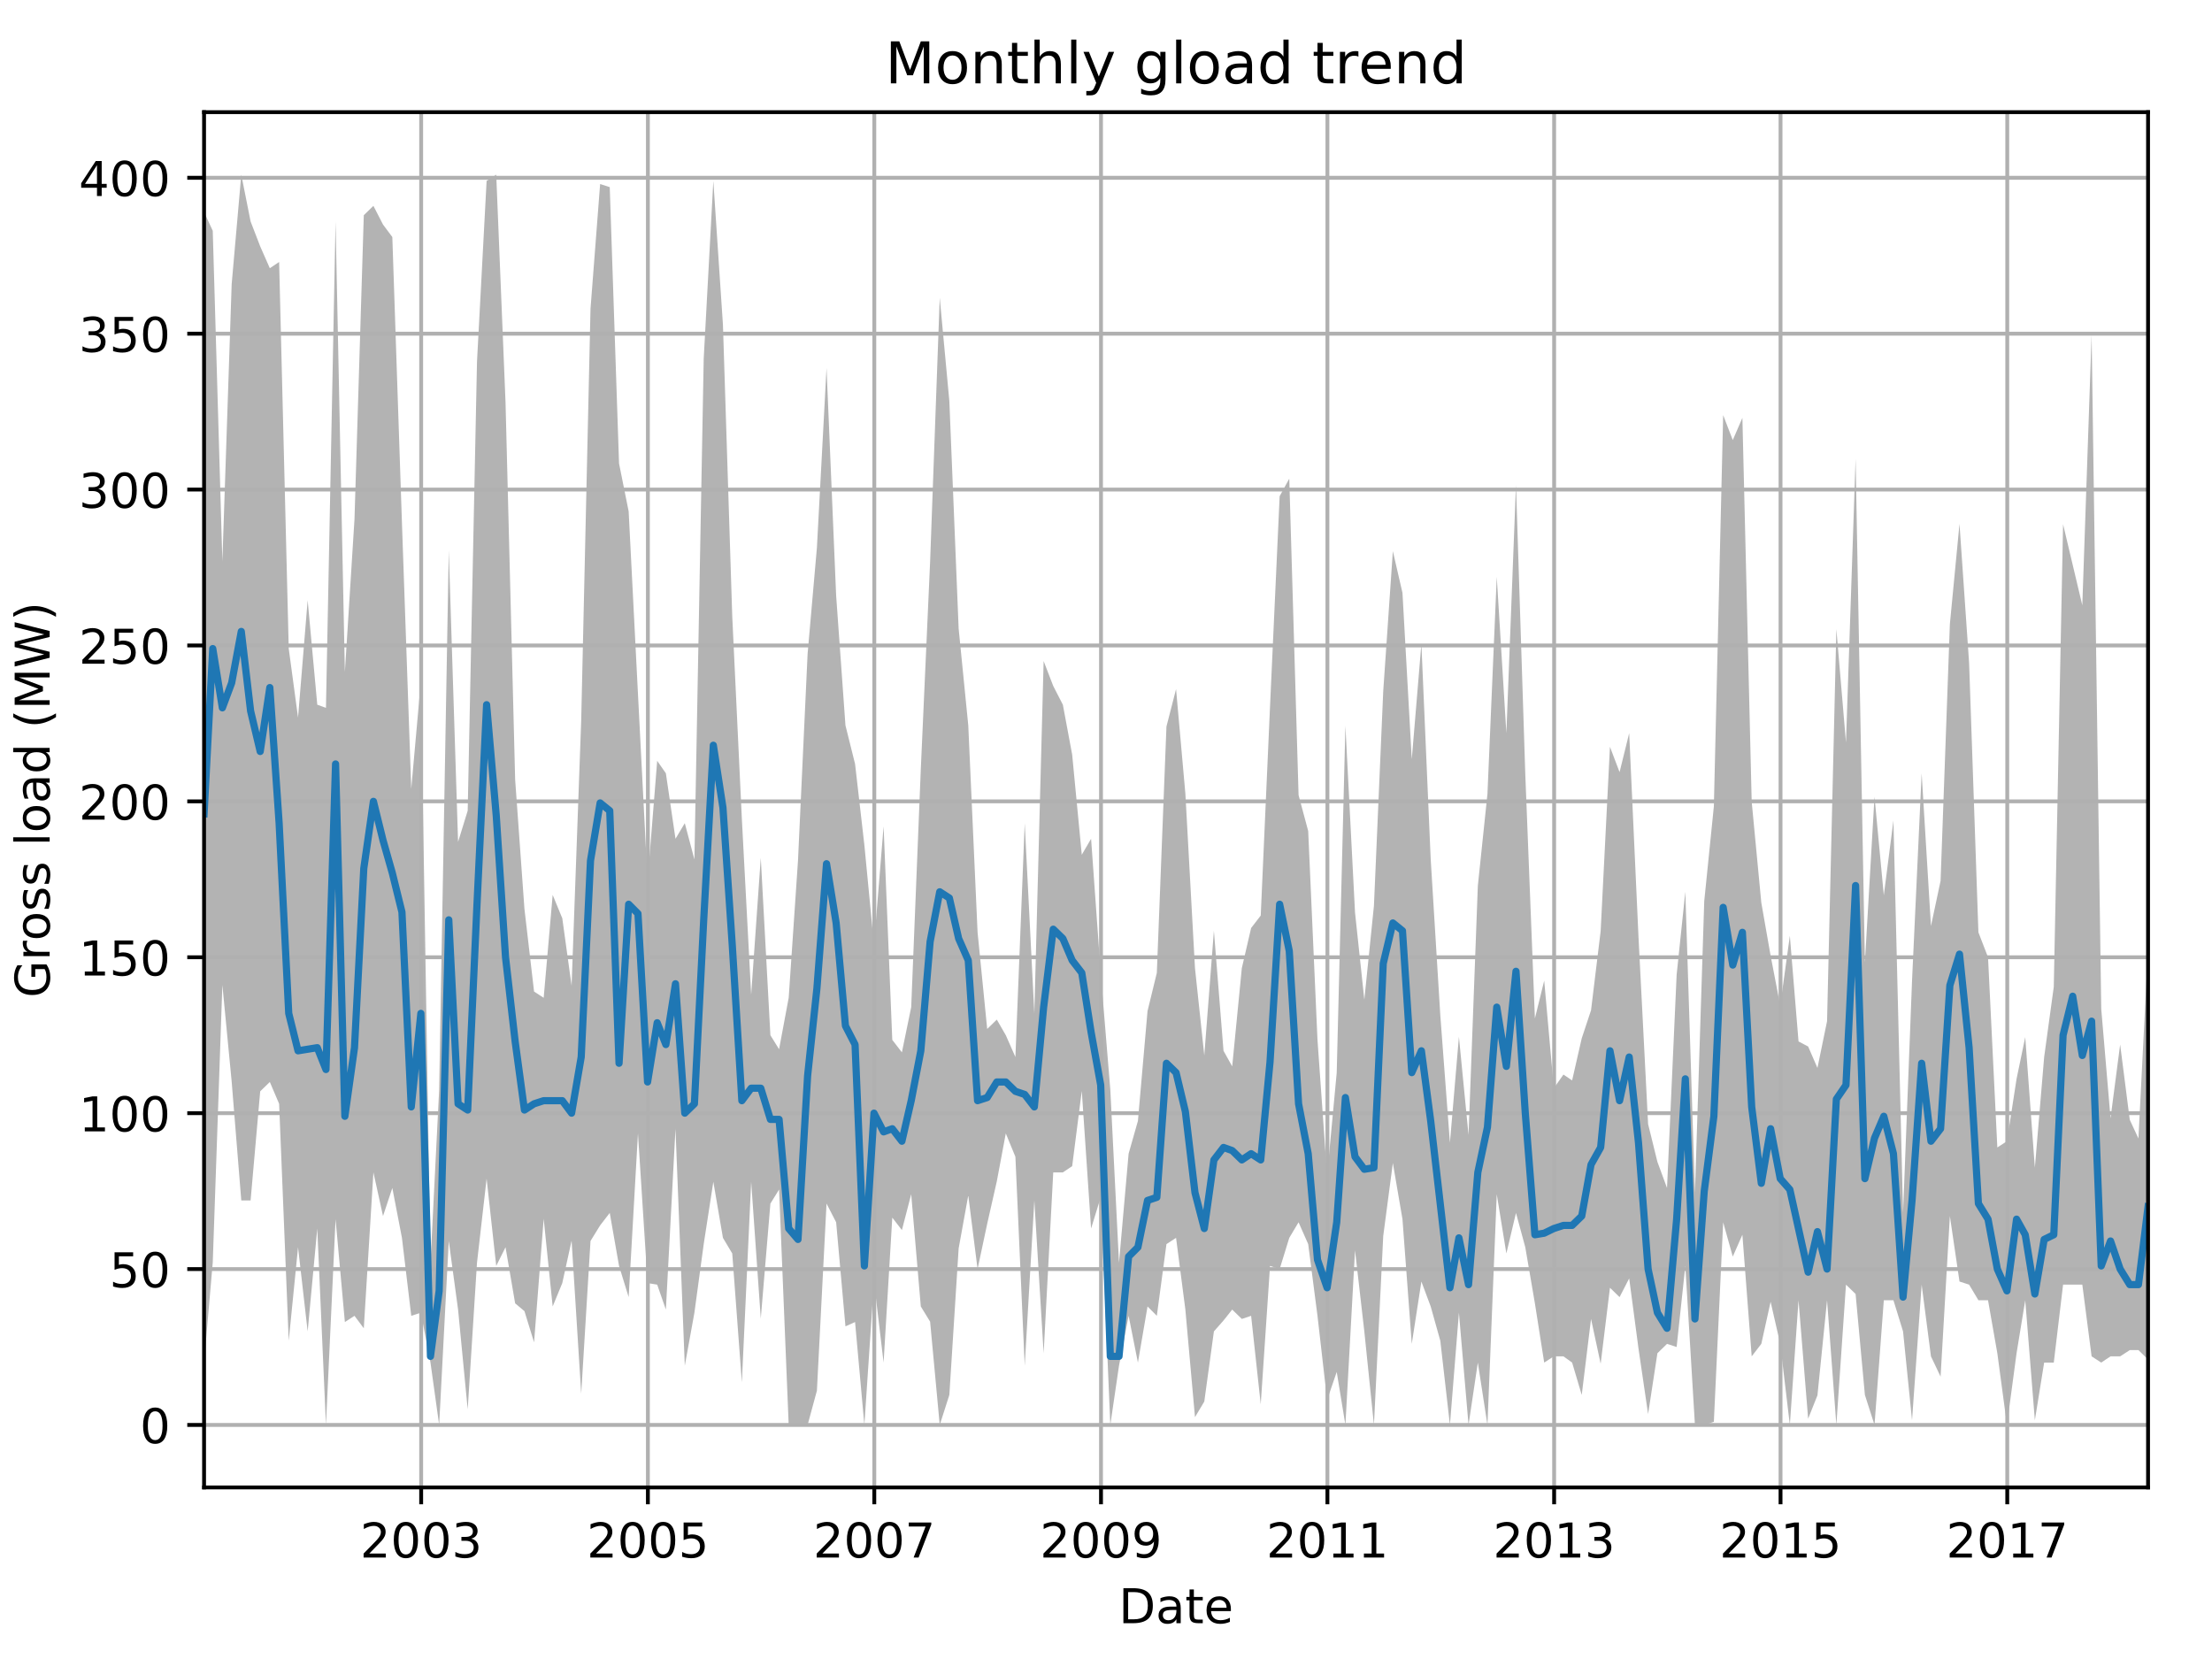 <?xml version="1.0" encoding="utf-8" standalone="no"?>
<!DOCTYPE svg PUBLIC "-//W3C//DTD SVG 1.1//EN"
  "http://www.w3.org/Graphics/SVG/1.1/DTD/svg11.dtd">
<!-- Created with matplotlib (http://matplotlib.org/) -->
<svg height="345.6pt" version="1.1" viewBox="0 0 460.8 345.6" width="460.8pt" xmlns="http://www.w3.org/2000/svg" xmlns:xlink="http://www.w3.org/1999/xlink">
 <defs>
  <style type="text/css">
*{stroke-linecap:butt;stroke-linejoin:round;}
  </style>
 </defs>
 <g id="figure_1">
  <g id="patch_1">
   <path d="M 0 345.6 
L 460.8 345.6 
L 460.8 0 
L 0 0 
z
" style="fill:none;"/>
  </g>
  <g id="axes_1">
   <g id="patch_2">
    <path d="M 42.511 309.863 
L 447.48 309.863 
L 447.48 23.365 
L 42.511 23.365 
z
" style="fill:none;"/>
   </g>
   <g id="PolyCollection_1">
    <path clip-path="url(#pbe0b122ea4)" d="M 42.511 44.182 
L 42.511 283.851 
L 44.32 262.985 
L 46.323 205.179 
L 48.261 225.314 
L 50.264 250.076 
L 52.203 250.076 
L 54.205 227.343 
L 56.208 225.395 
L 58.147 229.941 
L 60.149 279.304 
L 62.088 259.819 
L 64.091 277.356 
L 66.094 255.922 
L 67.903 296.841 
L 69.905 253.973 
L 71.844 275.407 
L 73.847 274.108 
L 75.785 276.706 
L 77.788 244.231 
L 79.791 253.324 
L 81.729 247.478 
L 83.732 257.87 
L 85.67 274.108 
L 87.673 273.459 
L 89.676 283.851 
L 91.485 296.841 
L 93.488 258.52 
L 95.426 272.809 
L 97.429 293.593 
L 99.367 263.066 
L 101.37 245.53 
L 103.373 263.716 
L 105.311 259.819 
L 107.314 271.51 
L 109.252 273.134 
L 111.255 279.629 
L 113.258 253.892 
L 115.132 272.159 
L 117.135 267.288 
L 119.073 258.439 
L 121.076 290.346 
L 123.014 258.52 
L 125.017 255.272 
L 127.02 252.674 
L 128.958 263.716 
L 130.961 270.211 
L 132.899 236.112 
L 134.902 267.288 
L 136.905 267.613 
L 138.714 272.809 
L 140.717 235.137 
L 142.655 284.5 
L 144.658 273.459 
L 146.596 259.169 
L 148.599 246.179 
L 150.602 257.87 
L 152.54 261.118 
L 154.543 287.991 
L 156.481 246.179 
L 158.484 274.676 
L 160.487 250.726 
L 162.296 247.803 
L 164.299 296.841 
L 166.237 296.841 
L 168.24 296.841 
L 170.178 289.696 
L 172.181 250.726 
L 174.184 254.623 
L 176.123 276.3 
L 178.125 275.407 
L 180.064 296.841 
L 182.067 266.963 
L 184.069 283.851 
L 185.878 253.648 
L 187.881 256.247 
L 189.82 248.777 
L 191.822 272.159 
L 193.761 275.326 
L 195.764 296.841 
L 197.767 290.589 
L 199.705 260.062 
L 201.708 249.021 
L 203.646 264.365 
L 205.649 254.948 
L 207.652 246.098 
L 209.525 236.112 
L 211.528 240.983 
L 213.466 284.5 
L 215.469 250.076 
L 217.408 281.902 
L 219.41 244.231 
L 221.413 244.231 
L 223.352 242.932 
L 225.355 227.262 
L 227.293 255.922 
L 229.296 249.427 
L 231.299 296.841 
L 233.108 284.5 
L 235.11 274.108 
L 237.049 283.851 
L 239.052 272.159 
L 240.99 274.108 
L 242.993 259.169 
L 244.996 257.87 
L 246.934 272.809 
L 248.937 295.217 
L 250.875 291.97 
L 252.878 277.356 
L 254.881 275.082 
L 256.69 272.809 
L 258.693 274.758 
L 260.631 274.108 
L 262.634 292.538 
L 264.572 263.716 
L 266.575 264.365 
L 268.578 257.87 
L 270.516 254.623 
L 272.519 259.169 
L 274.457 274.108 
L 276.46 291.645 
L 278.463 285.799 
L 280.272 296.841 
L 282.275 260.468 
L 284.213 277.356 
L 286.216 296.841 
L 288.154 257.464 
L 290.157 242.282 
L 292.16 253.973 
L 294.098 279.954 
L 296.101 266.963 
L 298.04 272.159 
L 300.042 279.304 
L 302.045 296.841 
L 303.919 273.459 
L 305.922 296.841 
L 307.86 283.851 
L 309.863 296.841 
L 311.801 248.777 
L 313.804 261.118 
L 315.807 252.674 
L 317.745 259.819 
L 319.748 271.51 
L 321.686 283.851 
L 323.689 282.552 
L 325.692 282.552 
L 327.501 283.851 
L 329.504 290.589 
L 331.442 274.758 
L 333.445 284.094 
L 335.384 268.262 
L 337.386 270.211 
L 339.389 266.314 
L 341.328 280.928 
L 343.33 294.568 
L 345.269 281.902 
L 347.272 279.954 
L 349.274 280.603 
L 351.083 263.716 
L 353.086 296.841 
L 355.025 296.841 
L 357.028 296.191 
L 358.966 254.623 
L 360.969 261.767 
L 362.972 257.221 
L 364.91 282.552 
L 366.913 279.954 
L 368.851 271.185 
L 370.854 279.954 
L 372.857 296.841 
L 374.666 270.86 
L 376.669 295.542 
L 378.607 290.671 
L 380.61 270.86 
L 382.548 296.841 
L 384.551 267.613 
L 386.554 269.561 
L 388.492 290.589 
L 390.495 296.841 
L 392.433 270.86 
L 394.436 270.86 
L 396.439 277.356 
L 398.313 295.867 
L 400.315 267.613 
L 402.254 282.552 
L 404.257 286.773 
L 406.195 253.324 
L 408.198 266.963 
L 410.201 267.613 
L 412.139 270.86 
L 414.142 270.86 
L 416.08 281.902 
L 418.083 296.841 
L 420.086 281.902 
L 421.895 270.86 
L 423.898 295.867 
L 425.836 283.851 
L 427.839 283.851 
L 429.777 267.613 
L 431.78 267.613 
L 433.783 267.613 
L 435.721 282.552 
L 437.724 283.851 
L 439.662 282.552 
L 441.665 282.552 
L 443.668 281.253 
L 445.477 281.253 
L 447.48 283.201 
L 447.48 197.547 
L 447.48 197.547 
L 445.477 237.167 
L 443.668 233.27 
L 441.665 217.601 
L 439.662 232.945 
L 437.724 210.131 
L 435.721 69.756 
L 433.783 126.101 
L 431.78 117.658 
L 429.777 109.214 
L 427.839 205.585 
L 425.836 220.199 
L 423.898 243.256 
L 421.895 216.058 
L 420.086 224.745 
L 418.083 237.736 
L 416.08 239.035 
L 414.142 199.414 
L 412.139 194.218 
L 410.201 138.117 
L 408.198 109.133 
L 406.195 129.998 
L 404.257 183.502 
L 402.254 192.919 
L 400.315 161.093 
L 398.313 204.286 
L 396.439 252.674 
L 394.436 170.917 
L 392.433 186.505 
L 390.495 165.965 
L 388.492 200.47 
L 386.554 95.574 
L 384.551 154.68 
L 382.548 131.054 
L 380.61 212.729 
L 378.607 222.472 
L 376.669 218.007 
L 374.666 216.951 
L 372.857 194.949 
L 370.854 209.482 
L 368.851 199.09 
L 366.913 188.048 
L 364.91 167.02 
L 362.972 87.049 
L 360.969 91.677 
L 358.966 86.481 
L 357.028 167.994 
L 355.025 187.723 
L 353.086 248.452 
L 351.083 185.775 
L 349.274 203.068 
L 347.272 247.478 
L 345.269 242.039 
L 343.33 234.163 
L 341.328 195.193 
L 339.389 152.731 
L 337.386 160.85 
L 335.384 155.573 
L 333.445 193.975 
L 331.442 210.456 
L 329.504 216.302 
L 327.501 225.07 
L 325.692 223.852 
L 323.689 226.694 
L 321.686 204.286 
L 319.748 212.161 
L 317.745 161.256 
L 315.807 101.014 
L 313.804 152.731 
L 311.801 120.174 
L 309.863 165.396 
L 307.86 184.557 
L 305.922 236.436 
L 303.919 215.977 
L 302.045 238.06 
L 300.042 211.512 
L 298.04 178.955 
L 296.101 134.139 
L 294.098 158.171 
L 292.16 123.503 
L 290.157 114.816 
L 288.154 143.963 
L 286.216 188.698 
L 284.213 208.264 
L 282.275 190.078 
L 280.272 151.188 
L 278.463 223.446 
L 276.46 244.88 
L 274.457 216.626 
L 272.519 173.109 
L 270.516 165.64 
L 268.578 99.715 
L 266.575 103.368 
L 264.572 147.129 
L 262.634 190.727 
L 260.631 193.325 
L 258.693 201.688 
L 256.69 222.147 
L 254.881 218.9 
L 252.878 193.894 
L 250.875 219.874 
L 248.937 201.688 
L 246.934 165.315 
L 244.996 143.557 
L 242.993 151.351 
L 240.99 202.662 
L 239.052 210.619 
L 237.049 233.514 
L 235.11 240.334 
L 233.108 263.066 
L 231.299 227.019 
L 229.296 202.662 
L 227.293 174.733 
L 225.355 178.062 
L 223.352 157.196 
L 221.413 146.804 
L 219.41 142.907 
L 217.408 137.711 
L 215.469 211.106 
L 213.466 171.486 
L 211.528 220.199 
L 209.525 215.652 
L 207.652 212.405 
L 205.649 214.353 
L 203.646 194.218 
L 201.708 151.107 
L 199.705 130.972 
L 197.767 83.558 
L 195.764 62.043 
L 193.761 117.008 
L 191.822 160.2 
L 189.82 209.807 
L 187.881 219.225 
L 185.878 216.626 
L 184.069 172.135 
L 182.067 196.816 
L 180.064 176.032 
L 178.125 159.145 
L 176.123 151.107 
L 174.184 124.071 
L 172.181 76.657 
L 170.178 114.085 
L 168.24 136.169 
L 166.237 179.28 
L 164.299 207.858 
L 162.296 218.575 
L 160.487 215.652 
L 158.484 178.711 
L 156.481 207.209 
L 154.543 170.593 
L 152.54 128.374 
L 150.602 67.645 
L 148.599 37.687 
L 146.596 74.709 
L 144.658 179.036 
L 142.655 171.486 
L 140.717 174.733 
L 138.714 161.093 
L 136.905 158.495 
L 134.902 183.502 
L 132.899 144.531 
L 130.961 106.535 
L 128.958 96.548 
L 127.02 38.986 
L 125.017 38.336 
L 123.014 64.317 
L 121.076 150.052 
L 119.073 205.341 
L 117.135 191.296 
L 115.132 186.424 
L 113.258 207.858 
L 111.255 206.559 
L 109.252 189.347 
L 107.314 162.392 
L 105.311 83.802 
L 103.373 36.388 
L 101.37 37.687 
L 99.367 75.358 
L 97.429 168.888 
L 95.426 175.383 
L 93.488 114.654 
L 91.485 227.019 
L 89.676 263.066 
L 87.673 141.933 
L 85.67 164.341 
L 83.732 108.889 
L 81.729 49.378 
L 79.791 46.78 
L 77.788 42.883 
L 75.785 44.831 
L 73.847 108.158 
L 71.844 139.984 
L 69.905 46.13 
L 67.903 147.454 
L 66.094 146.804 
L 64.091 125.046 
L 62.088 149.483 
L 60.149 135.113 
L 58.147 54.574 
L 56.208 55.873 
L 54.205 51.326 
L 52.203 46.13 
L 50.264 36.388 
L 48.261 59.202 
L 46.323 116.927 
L 44.32 48.079 
L 42.511 44.182 
z
" style="fill:#808080;fill-opacity:0.6;"/>
   </g>
   <g id="matplotlib.axis_1">
    <g id="xtick_1">
     <g id="line2d_1">
      <path clip-path="url(#pbe0b122ea4)" d="M 87.737 309.863 
L 87.737 23.365 
" style="fill:none;stroke:#b0b0b0;stroke-linecap:square;stroke-width:0.8;"/>
     </g>
     <g id="line2d_2">
      <defs>
       <path d="M 0 0 
L 0 3.5 
" id="m1466651134" style="stroke:#000000;stroke-width:0.8;"/>
      </defs>
      <g>
       <use style="stroke:#000000;stroke-width:0.8;" x="87.737" xlink:href="#m1466651134" y="309.863"/>
      </g>
     </g>
     <g id="text_1">
      <!-- 2003 -->
      <defs>
       <path d="M 19.188 8.297 
L 53.609 8.297 
L 53.609 0 
L 7.328 0 
L 7.328 8.297 
Q 12.938 14.109 22.625 23.891 
Q 32.328 33.688 34.812 36.531 
Q 39.547 41.844 41.422 45.531 
Q 43.312 49.219 43.312 52.781 
Q 43.312 58.594 39.234 62.25 
Q 35.156 65.922 28.609 65.922 
Q 23.969 65.922 18.812 64.312 
Q 13.672 62.703 7.812 59.422 
L 7.812 69.391 
Q 13.766 71.781 18.938 73 
Q 24.125 74.219 28.422 74.219 
Q 39.75 74.219 46.484 68.547 
Q 53.219 62.891 53.219 53.422 
Q 53.219 48.922 51.531 44.891 
Q 49.859 40.875 45.406 35.406 
Q 44.188 33.984 37.641 27.219 
Q 31.109 20.453 19.188 8.297 
z
" id="DejaVuSans-32"/>
       <path d="M 31.781 66.406 
Q 24.172 66.406 20.328 58.906 
Q 16.5 51.422 16.5 36.375 
Q 16.5 21.391 20.328 13.891 
Q 24.172 6.391 31.781 6.391 
Q 39.453 6.391 43.281 13.891 
Q 47.125 21.391 47.125 36.375 
Q 47.125 51.422 43.281 58.906 
Q 39.453 66.406 31.781 66.406 
z
M 31.781 74.219 
Q 44.047 74.219 50.516 64.516 
Q 56.984 54.828 56.984 36.375 
Q 56.984 17.969 50.516 8.266 
Q 44.047 -1.422 31.781 -1.422 
Q 19.531 -1.422 13.062 8.266 
Q 6.594 17.969 6.594 36.375 
Q 6.594 54.828 13.062 64.516 
Q 19.531 74.219 31.781 74.219 
z
" id="DejaVuSans-30"/>
       <path d="M 40.578 39.312 
Q 47.656 37.797 51.625 33 
Q 55.609 28.219 55.609 21.188 
Q 55.609 10.406 48.188 4.484 
Q 40.766 -1.422 27.094 -1.422 
Q 22.516 -1.422 17.656 -0.516 
Q 12.797 0.391 7.625 2.203 
L 7.625 11.719 
Q 11.719 9.328 16.594 8.109 
Q 21.484 6.891 26.812 6.891 
Q 36.078 6.891 40.938 10.547 
Q 45.797 14.203 45.797 21.188 
Q 45.797 27.641 41.281 31.266 
Q 36.766 34.906 28.719 34.906 
L 20.219 34.906 
L 20.219 43.016 
L 29.109 43.016 
Q 36.375 43.016 40.234 45.922 
Q 44.094 48.828 44.094 54.297 
Q 44.094 59.906 40.109 62.906 
Q 36.141 65.922 28.719 65.922 
Q 24.656 65.922 20.016 65.031 
Q 15.375 64.156 9.812 62.312 
L 9.812 71.094 
Q 15.438 72.656 20.344 73.438 
Q 25.25 74.219 29.594 74.219 
Q 40.828 74.219 47.359 69.109 
Q 53.906 64.016 53.906 55.328 
Q 53.906 49.266 50.438 45.094 
Q 46.969 40.922 40.578 39.312 
z
" id="DejaVuSans-33"/>
      </defs>
      <g transform="translate(75.012 324.462)scale(0.1 -0.1)">
       <use xlink:href="#DejaVuSans-32"/>
       <use x="63.623" xlink:href="#DejaVuSans-30"/>
       <use x="127.246" xlink:href="#DejaVuSans-30"/>
       <use x="190.869" xlink:href="#DejaVuSans-33"/>
      </g>
     </g>
    </g>
    <g id="xtick_2">
     <g id="line2d_3">
      <path clip-path="url(#pbe0b122ea4)" d="M 134.967 309.863 
L 134.967 23.365 
" style="fill:none;stroke:#b0b0b0;stroke-linecap:square;stroke-width:0.8;"/>
     </g>
     <g id="line2d_4">
      <g>
       <use style="stroke:#000000;stroke-width:0.8;" x="134.967" xlink:href="#m1466651134" y="309.863"/>
      </g>
     </g>
     <g id="text_2">
      <!-- 2005 -->
      <defs>
       <path d="M 10.797 72.906 
L 49.516 72.906 
L 49.516 64.594 
L 19.828 64.594 
L 19.828 46.734 
Q 21.969 47.469 24.109 47.828 
Q 26.266 48.188 28.422 48.188 
Q 40.625 48.188 47.75 41.5 
Q 54.891 34.812 54.891 23.391 
Q 54.891 11.625 47.562 5.094 
Q 40.234 -1.422 26.906 -1.422 
Q 22.312 -1.422 17.547 -0.641 
Q 12.797 0.141 7.719 1.703 
L 7.719 11.625 
Q 12.109 9.234 16.797 8.062 
Q 21.484 6.891 26.703 6.891 
Q 35.156 6.891 40.078 11.328 
Q 45.016 15.766 45.016 23.391 
Q 45.016 31 40.078 35.438 
Q 35.156 39.891 26.703 39.891 
Q 22.75 39.891 18.812 39.016 
Q 14.891 38.141 10.797 36.281 
z
" id="DejaVuSans-35"/>
      </defs>
      <g transform="translate(122.242 324.462)scale(0.1 -0.1)">
       <use xlink:href="#DejaVuSans-32"/>
       <use x="63.623" xlink:href="#DejaVuSans-30"/>
       <use x="127.246" xlink:href="#DejaVuSans-30"/>
       <use x="190.869" xlink:href="#DejaVuSans-35"/>
      </g>
     </g>
    </g>
    <g id="xtick_3">
     <g id="line2d_5">
      <path clip-path="url(#pbe0b122ea4)" d="M 182.131 309.863 
L 182.131 23.365 
" style="fill:none;stroke:#b0b0b0;stroke-linecap:square;stroke-width:0.8;"/>
     </g>
     <g id="line2d_6">
      <g>
       <use style="stroke:#000000;stroke-width:0.8;" x="182.131" xlink:href="#m1466651134" y="309.863"/>
      </g>
     </g>
     <g id="text_3">
      <!-- 2007 -->
      <defs>
       <path d="M 8.203 72.906 
L 55.078 72.906 
L 55.078 68.703 
L 28.609 0 
L 18.312 0 
L 43.219 64.594 
L 8.203 64.594 
z
" id="DejaVuSans-37"/>
      </defs>
      <g transform="translate(169.406 324.462)scale(0.1 -0.1)">
       <use xlink:href="#DejaVuSans-32"/>
       <use x="63.623" xlink:href="#DejaVuSans-30"/>
       <use x="127.246" xlink:href="#DejaVuSans-30"/>
       <use x="190.869" xlink:href="#DejaVuSans-37"/>
      </g>
     </g>
    </g>
    <g id="xtick_4">
     <g id="line2d_7">
      <path clip-path="url(#pbe0b122ea4)" d="M 229.36 309.863 
L 229.36 23.365 
" style="fill:none;stroke:#b0b0b0;stroke-linecap:square;stroke-width:0.8;"/>
     </g>
     <g id="line2d_8">
      <g>
       <use style="stroke:#000000;stroke-width:0.8;" x="229.36" xlink:href="#m1466651134" y="309.863"/>
      </g>
     </g>
     <g id="text_4">
      <!-- 2009 -->
      <defs>
       <path d="M 10.984 1.516 
L 10.984 10.5 
Q 14.703 8.734 18.5 7.812 
Q 22.312 6.891 25.984 6.891 
Q 35.75 6.891 40.891 13.453 
Q 46.047 20.016 46.781 33.406 
Q 43.953 29.203 39.594 26.953 
Q 35.25 24.703 29.984 24.703 
Q 19.047 24.703 12.672 31.312 
Q 6.297 37.938 6.297 49.422 
Q 6.297 60.641 12.938 67.422 
Q 19.578 74.219 30.609 74.219 
Q 43.266 74.219 49.922 64.516 
Q 56.594 54.828 56.594 36.375 
Q 56.594 19.141 48.406 8.859 
Q 40.234 -1.422 26.422 -1.422 
Q 22.703 -1.422 18.891 -0.688 
Q 15.094 0.047 10.984 1.516 
z
M 30.609 32.422 
Q 37.25 32.422 41.125 36.953 
Q 45.016 41.5 45.016 49.422 
Q 45.016 57.281 41.125 61.844 
Q 37.25 66.406 30.609 66.406 
Q 23.969 66.406 20.094 61.844 
Q 16.219 57.281 16.219 49.422 
Q 16.219 41.5 20.094 36.953 
Q 23.969 32.422 30.609 32.422 
z
" id="DejaVuSans-39"/>
      </defs>
      <g transform="translate(216.635 324.462)scale(0.1 -0.1)">
       <use xlink:href="#DejaVuSans-32"/>
       <use x="63.623" xlink:href="#DejaVuSans-30"/>
       <use x="127.246" xlink:href="#DejaVuSans-30"/>
       <use x="190.869" xlink:href="#DejaVuSans-39"/>
      </g>
     </g>
    </g>
    <g id="xtick_5">
     <g id="line2d_9">
      <path clip-path="url(#pbe0b122ea4)" d="M 276.525 309.863 
L 276.525 23.365 
" style="fill:none;stroke:#b0b0b0;stroke-linecap:square;stroke-width:0.8;"/>
     </g>
     <g id="line2d_10">
      <g>
       <use style="stroke:#000000;stroke-width:0.8;" x="276.525" xlink:href="#m1466651134" y="309.863"/>
      </g>
     </g>
     <g id="text_5">
      <!-- 2011 -->
      <defs>
       <path d="M 12.406 8.297 
L 28.516 8.297 
L 28.516 63.922 
L 10.984 60.406 
L 10.984 69.391 
L 28.422 72.906 
L 38.281 72.906 
L 38.281 8.297 
L 54.391 8.297 
L 54.391 0 
L 12.406 0 
z
" id="DejaVuSans-31"/>
      </defs>
      <g transform="translate(263.8 324.462)scale(0.1 -0.1)">
       <use xlink:href="#DejaVuSans-32"/>
       <use x="63.623" xlink:href="#DejaVuSans-30"/>
       <use x="127.246" xlink:href="#DejaVuSans-31"/>
       <use x="190.869" xlink:href="#DejaVuSans-31"/>
      </g>
     </g>
    </g>
    <g id="xtick_6">
     <g id="line2d_11">
      <path clip-path="url(#pbe0b122ea4)" d="M 323.754 309.863 
L 323.754 23.365 
" style="fill:none;stroke:#b0b0b0;stroke-linecap:square;stroke-width:0.8;"/>
     </g>
     <g id="line2d_12">
      <g>
       <use style="stroke:#000000;stroke-width:0.8;" x="323.754" xlink:href="#m1466651134" y="309.863"/>
      </g>
     </g>
     <g id="text_6">
      <!-- 2013 -->
      <g transform="translate(311.029 324.462)scale(0.1 -0.1)">
       <use xlink:href="#DejaVuSans-32"/>
       <use x="63.623" xlink:href="#DejaVuSans-30"/>
       <use x="127.246" xlink:href="#DejaVuSans-31"/>
       <use x="190.869" xlink:href="#DejaVuSans-33"/>
      </g>
     </g>
    </g>
    <g id="xtick_7">
     <g id="line2d_13">
      <path clip-path="url(#pbe0b122ea4)" d="M 370.918 309.863 
L 370.918 23.365 
" style="fill:none;stroke:#b0b0b0;stroke-linecap:square;stroke-width:0.8;"/>
     </g>
     <g id="line2d_14">
      <g>
       <use style="stroke:#000000;stroke-width:0.8;" x="370.918" xlink:href="#m1466651134" y="309.863"/>
      </g>
     </g>
     <g id="text_7">
      <!-- 2015 -->
      <g transform="translate(358.193 324.462)scale(0.1 -0.1)">
       <use xlink:href="#DejaVuSans-32"/>
       <use x="63.623" xlink:href="#DejaVuSans-30"/>
       <use x="127.246" xlink:href="#DejaVuSans-31"/>
       <use x="190.869" xlink:href="#DejaVuSans-35"/>
      </g>
     </g>
    </g>
    <g id="xtick_8">
     <g id="line2d_15">
      <path clip-path="url(#pbe0b122ea4)" d="M 418.148 309.863 
L 418.148 23.365 
" style="fill:none;stroke:#b0b0b0;stroke-linecap:square;stroke-width:0.8;"/>
     </g>
     <g id="line2d_16">
      <g>
       <use style="stroke:#000000;stroke-width:0.8;" x="418.148" xlink:href="#m1466651134" y="309.863"/>
      </g>
     </g>
     <g id="text_8">
      <!-- 2017 -->
      <g transform="translate(405.423 324.462)scale(0.1 -0.1)">
       <use xlink:href="#DejaVuSans-32"/>
       <use x="63.623" xlink:href="#DejaVuSans-30"/>
       <use x="127.246" xlink:href="#DejaVuSans-31"/>
       <use x="190.869" xlink:href="#DejaVuSans-37"/>
      </g>
     </g>
    </g>
    <g id="text_9">
     <!-- Date -->
     <defs>
      <path d="M 19.672 64.797 
L 19.672 8.109 
L 31.594 8.109 
Q 46.688 8.109 53.688 14.938 
Q 60.688 21.781 60.688 36.531 
Q 60.688 51.172 53.688 57.984 
Q 46.688 64.797 31.594 64.797 
z
M 9.812 72.906 
L 30.078 72.906 
Q 51.266 72.906 61.172 64.094 
Q 71.094 55.281 71.094 36.531 
Q 71.094 17.672 61.125 8.828 
Q 51.172 0 30.078 0 
L 9.812 0 
z
" id="DejaVuSans-44"/>
      <path d="M 34.281 27.484 
Q 23.391 27.484 19.188 25 
Q 14.984 22.516 14.984 16.5 
Q 14.984 11.719 18.141 8.906 
Q 21.297 6.109 26.703 6.109 
Q 34.188 6.109 38.703 11.406 
Q 43.219 16.703 43.219 25.484 
L 43.219 27.484 
z
M 52.203 31.203 
L 52.203 0 
L 43.219 0 
L 43.219 8.297 
Q 40.141 3.328 35.547 0.953 
Q 30.953 -1.422 24.312 -1.422 
Q 15.922 -1.422 10.953 3.297 
Q 6 8.016 6 15.922 
Q 6 25.141 12.172 29.828 
Q 18.359 34.516 30.609 34.516 
L 43.219 34.516 
L 43.219 35.406 
Q 43.219 41.609 39.141 45 
Q 35.062 48.391 27.688 48.391 
Q 23 48.391 18.547 47.266 
Q 14.109 46.141 10.016 43.891 
L 10.016 52.203 
Q 14.938 54.109 19.578 55.047 
Q 24.219 56 28.609 56 
Q 40.484 56 46.344 49.844 
Q 52.203 43.703 52.203 31.203 
z
" id="DejaVuSans-61"/>
      <path d="M 18.312 70.219 
L 18.312 54.688 
L 36.812 54.688 
L 36.812 47.703 
L 18.312 47.703 
L 18.312 18.016 
Q 18.312 11.328 20.141 9.422 
Q 21.969 7.516 27.594 7.516 
L 36.812 7.516 
L 36.812 0 
L 27.594 0 
Q 17.188 0 13.234 3.875 
Q 9.281 7.766 9.281 18.016 
L 9.281 47.703 
L 2.688 47.703 
L 2.688 54.688 
L 9.281 54.688 
L 9.281 70.219 
z
" id="DejaVuSans-74"/>
      <path d="M 56.203 29.594 
L 56.203 25.203 
L 14.891 25.203 
Q 15.484 15.922 20.484 11.062 
Q 25.484 6.203 34.422 6.203 
Q 39.594 6.203 44.453 7.469 
Q 49.312 8.734 54.109 11.281 
L 54.109 2.781 
Q 49.266 0.734 44.188 -0.344 
Q 39.109 -1.422 33.891 -1.422 
Q 20.797 -1.422 13.156 6.188 
Q 5.516 13.812 5.516 26.812 
Q 5.516 40.234 12.766 48.109 
Q 20.016 56 32.328 56 
Q 43.359 56 49.781 48.891 
Q 56.203 41.797 56.203 29.594 
z
M 47.219 32.234 
Q 47.125 39.594 43.094 43.984 
Q 39.062 48.391 32.422 48.391 
Q 24.906 48.391 20.391 44.141 
Q 15.875 39.891 15.188 32.172 
z
" id="DejaVuSans-65"/>
     </defs>
     <g transform="translate(233.045 338.14)scale(0.1 -0.1)">
      <use xlink:href="#DejaVuSans-44"/>
      <use x="77.002" xlink:href="#DejaVuSans-61"/>
      <use x="138.281" xlink:href="#DejaVuSans-74"/>
      <use x="177.49" xlink:href="#DejaVuSans-65"/>
     </g>
    </g>
   </g>
   <g id="matplotlib.axis_2">
    <g id="ytick_1">
     <g id="line2d_17">
      <path clip-path="url(#pbe0b122ea4)" d="M 42.511 296.841 
L 447.48 296.841 
" style="fill:none;stroke:#b0b0b0;stroke-linecap:square;stroke-width:0.8;"/>
     </g>
     <g id="line2d_18">
      <defs>
       <path d="M 0 0 
L -3.5 0 
" id="md6ecf178be" style="stroke:#000000;stroke-width:0.8;"/>
      </defs>
      <g>
       <use style="stroke:#000000;stroke-width:0.8;" x="42.511" xlink:href="#md6ecf178be" y="296.841"/>
      </g>
     </g>
     <g id="text_10">
      <!-- 0 -->
      <g transform="translate(29.149 300.64)scale(0.1 -0.1)">
       <use xlink:href="#DejaVuSans-30"/>
      </g>
     </g>
    </g>
    <g id="ytick_2">
     <g id="line2d_19">
      <path clip-path="url(#pbe0b122ea4)" d="M 42.511 264.365 
L 447.48 264.365 
" style="fill:none;stroke:#b0b0b0;stroke-linecap:square;stroke-width:0.8;"/>
     </g>
     <g id="line2d_20">
      <g>
       <use style="stroke:#000000;stroke-width:0.8;" x="42.511" xlink:href="#md6ecf178be" y="264.365"/>
      </g>
     </g>
     <g id="text_11">
      <!-- 50 -->
      <g transform="translate(22.786 268.165)scale(0.1 -0.1)">
       <use xlink:href="#DejaVuSans-35"/>
       <use x="63.623" xlink:href="#DejaVuSans-30"/>
      </g>
     </g>
    </g>
    <g id="ytick_3">
     <g id="line2d_21">
      <path clip-path="url(#pbe0b122ea4)" d="M 42.511 231.89 
L 447.48 231.89 
" style="fill:none;stroke:#b0b0b0;stroke-linecap:square;stroke-width:0.8;"/>
     </g>
     <g id="line2d_22">
      <g>
       <use style="stroke:#000000;stroke-width:0.8;" x="42.511" xlink:href="#md6ecf178be" y="231.89"/>
      </g>
     </g>
     <g id="text_12">
      <!-- 100 -->
      <g transform="translate(16.424 235.689)scale(0.1 -0.1)">
       <use xlink:href="#DejaVuSans-31"/>
       <use x="63.623" xlink:href="#DejaVuSans-30"/>
       <use x="127.246" xlink:href="#DejaVuSans-30"/>
      </g>
     </g>
    </g>
    <g id="ytick_4">
     <g id="line2d_23">
      <path clip-path="url(#pbe0b122ea4)" d="M 42.511 199.414 
L 447.48 199.414 
" style="fill:none;stroke:#b0b0b0;stroke-linecap:square;stroke-width:0.8;"/>
     </g>
     <g id="line2d_24">
      <g>
       <use style="stroke:#000000;stroke-width:0.8;" x="42.511" xlink:href="#md6ecf178be" y="199.414"/>
      </g>
     </g>
     <g id="text_13">
      <!-- 150 -->
      <g transform="translate(16.424 203.214)scale(0.1 -0.1)">
       <use xlink:href="#DejaVuSans-31"/>
       <use x="63.623" xlink:href="#DejaVuSans-35"/>
       <use x="127.246" xlink:href="#DejaVuSans-30"/>
      </g>
     </g>
    </g>
    <g id="ytick_5">
     <g id="line2d_25">
      <path clip-path="url(#pbe0b122ea4)" d="M 42.511 166.939 
L 447.48 166.939 
" style="fill:none;stroke:#b0b0b0;stroke-linecap:square;stroke-width:0.8;"/>
     </g>
     <g id="line2d_26">
      <g>
       <use style="stroke:#000000;stroke-width:0.8;" x="42.511" xlink:href="#md6ecf178be" y="166.939"/>
      </g>
     </g>
     <g id="text_14">
      <!-- 200 -->
      <g transform="translate(16.424 170.738)scale(0.1 -0.1)">
       <use xlink:href="#DejaVuSans-32"/>
       <use x="63.623" xlink:href="#DejaVuSans-30"/>
       <use x="127.246" xlink:href="#DejaVuSans-30"/>
      </g>
     </g>
    </g>
    <g id="ytick_6">
     <g id="line2d_27">
      <path clip-path="url(#pbe0b122ea4)" d="M 42.511 134.464 
L 447.48 134.464 
" style="fill:none;stroke:#b0b0b0;stroke-linecap:square;stroke-width:0.8;"/>
     </g>
     <g id="line2d_28">
      <g>
       <use style="stroke:#000000;stroke-width:0.8;" x="42.511" xlink:href="#md6ecf178be" y="134.464"/>
      </g>
     </g>
     <g id="text_15">
      <!-- 250 -->
      <g transform="translate(16.424 138.263)scale(0.1 -0.1)">
       <use xlink:href="#DejaVuSans-32"/>
       <use x="63.623" xlink:href="#DejaVuSans-35"/>
       <use x="127.246" xlink:href="#DejaVuSans-30"/>
      </g>
     </g>
    </g>
    <g id="ytick_7">
     <g id="line2d_29">
      <path clip-path="url(#pbe0b122ea4)" d="M 42.511 101.988 
L 447.48 101.988 
" style="fill:none;stroke:#b0b0b0;stroke-linecap:square;stroke-width:0.8;"/>
     </g>
     <g id="line2d_30">
      <g>
       <use style="stroke:#000000;stroke-width:0.8;" x="42.511" xlink:href="#md6ecf178be" y="101.988"/>
      </g>
     </g>
     <g id="text_16">
      <!-- 300 -->
      <g transform="translate(16.424 105.787)scale(0.1 -0.1)">
       <use xlink:href="#DejaVuSans-33"/>
       <use x="63.623" xlink:href="#DejaVuSans-30"/>
       <use x="127.246" xlink:href="#DejaVuSans-30"/>
      </g>
     </g>
    </g>
    <g id="ytick_8">
     <g id="line2d_31">
      <path clip-path="url(#pbe0b122ea4)" d="M 42.511 69.513 
L 447.48 69.513 
" style="fill:none;stroke:#b0b0b0;stroke-linecap:square;stroke-width:0.8;"/>
     </g>
     <g id="line2d_32">
      <g>
       <use style="stroke:#000000;stroke-width:0.8;" x="42.511" xlink:href="#md6ecf178be" y="69.513"/>
      </g>
     </g>
     <g id="text_17">
      <!-- 350 -->
      <g transform="translate(16.424 73.312)scale(0.1 -0.1)">
       <use xlink:href="#DejaVuSans-33"/>
       <use x="63.623" xlink:href="#DejaVuSans-35"/>
       <use x="127.246" xlink:href="#DejaVuSans-30"/>
      </g>
     </g>
    </g>
    <g id="ytick_9">
     <g id="line2d_33">
      <path clip-path="url(#pbe0b122ea4)" d="M 42.511 37.037 
L 447.48 37.037 
" style="fill:none;stroke:#b0b0b0;stroke-linecap:square;stroke-width:0.8;"/>
     </g>
     <g id="line2d_34">
      <g>
       <use style="stroke:#000000;stroke-width:0.8;" x="42.511" xlink:href="#md6ecf178be" y="37.037"/>
      </g>
     </g>
     <g id="text_18">
      <!-- 400 -->
      <defs>
       <path d="M 37.797 64.312 
L 12.891 25.391 
L 37.797 25.391 
z
M 35.203 72.906 
L 47.609 72.906 
L 47.609 25.391 
L 58.016 25.391 
L 58.016 17.188 
L 47.609 17.188 
L 47.609 0 
L 37.797 0 
L 37.797 17.188 
L 4.891 17.188 
L 4.891 26.703 
z
" id="DejaVuSans-34"/>
      </defs>
      <g transform="translate(16.424 40.836)scale(0.1 -0.1)">
       <use xlink:href="#DejaVuSans-34"/>
       <use x="63.623" xlink:href="#DejaVuSans-30"/>
       <use x="127.246" xlink:href="#DejaVuSans-30"/>
      </g>
     </g>
    </g>
    <g id="text_19">
     <!-- Gross load (MW) -->
     <defs>
      <path d="M 59.516 10.406 
L 59.516 29.984 
L 43.406 29.984 
L 43.406 38.094 
L 69.281 38.094 
L 69.281 6.781 
Q 63.578 2.734 56.688 0.656 
Q 49.812 -1.422 42 -1.422 
Q 24.906 -1.422 15.25 8.562 
Q 5.609 18.562 5.609 36.375 
Q 5.609 54.25 15.25 64.234 
Q 24.906 74.219 42 74.219 
Q 49.125 74.219 55.547 72.453 
Q 61.969 70.703 67.391 67.281 
L 67.391 56.781 
Q 61.922 61.422 55.766 63.766 
Q 49.609 66.109 42.828 66.109 
Q 29.438 66.109 22.719 58.641 
Q 16.016 51.172 16.016 36.375 
Q 16.016 21.625 22.719 14.156 
Q 29.438 6.688 42.828 6.688 
Q 48.047 6.688 52.141 7.594 
Q 56.25 8.5 59.516 10.406 
z
" id="DejaVuSans-47"/>
      <path d="M 41.109 46.297 
Q 39.594 47.172 37.812 47.578 
Q 36.031 48 33.891 48 
Q 26.266 48 22.188 43.047 
Q 18.109 38.094 18.109 28.812 
L 18.109 0 
L 9.078 0 
L 9.078 54.688 
L 18.109 54.688 
L 18.109 46.188 
Q 20.953 51.172 25.484 53.578 
Q 30.031 56 36.531 56 
Q 37.453 56 38.578 55.875 
Q 39.703 55.766 41.062 55.516 
z
" id="DejaVuSans-72"/>
      <path d="M 30.609 48.391 
Q 23.391 48.391 19.188 42.75 
Q 14.984 37.109 14.984 27.297 
Q 14.984 17.484 19.156 11.844 
Q 23.344 6.203 30.609 6.203 
Q 37.797 6.203 41.984 11.859 
Q 46.188 17.531 46.188 27.297 
Q 46.188 37.016 41.984 42.703 
Q 37.797 48.391 30.609 48.391 
z
M 30.609 56 
Q 42.328 56 49.016 48.375 
Q 55.719 40.766 55.719 27.297 
Q 55.719 13.875 49.016 6.219 
Q 42.328 -1.422 30.609 -1.422 
Q 18.844 -1.422 12.172 6.219 
Q 5.516 13.875 5.516 27.297 
Q 5.516 40.766 12.172 48.375 
Q 18.844 56 30.609 56 
z
" id="DejaVuSans-6f"/>
      <path d="M 44.281 53.078 
L 44.281 44.578 
Q 40.484 46.531 36.375 47.5 
Q 32.281 48.484 27.875 48.484 
Q 21.188 48.484 17.844 46.438 
Q 14.5 44.391 14.5 40.281 
Q 14.5 37.156 16.891 35.375 
Q 19.281 33.594 26.516 31.984 
L 29.594 31.297 
Q 39.156 29.25 43.188 25.516 
Q 47.219 21.781 47.219 15.094 
Q 47.219 7.469 41.188 3.016 
Q 35.156 -1.422 24.609 -1.422 
Q 20.219 -1.422 15.453 -0.562 
Q 10.688 0.297 5.422 2 
L 5.422 11.281 
Q 10.406 8.688 15.234 7.391 
Q 20.062 6.109 24.812 6.109 
Q 31.156 6.109 34.562 8.281 
Q 37.984 10.453 37.984 14.406 
Q 37.984 18.062 35.516 20.016 
Q 33.062 21.969 24.703 23.781 
L 21.578 24.516 
Q 13.234 26.266 9.516 29.906 
Q 5.812 33.547 5.812 39.891 
Q 5.812 47.609 11.281 51.797 
Q 16.75 56 26.812 56 
Q 31.781 56 36.172 55.266 
Q 40.578 54.547 44.281 53.078 
z
" id="DejaVuSans-73"/>
      <path id="DejaVuSans-20"/>
      <path d="M 9.422 75.984 
L 18.406 75.984 
L 18.406 0 
L 9.422 0 
z
" id="DejaVuSans-6c"/>
      <path d="M 45.406 46.391 
L 45.406 75.984 
L 54.391 75.984 
L 54.391 0 
L 45.406 0 
L 45.406 8.203 
Q 42.578 3.328 38.25 0.953 
Q 33.938 -1.422 27.875 -1.422 
Q 17.969 -1.422 11.734 6.484 
Q 5.516 14.406 5.516 27.297 
Q 5.516 40.188 11.734 48.094 
Q 17.969 56 27.875 56 
Q 33.938 56 38.25 53.625 
Q 42.578 51.266 45.406 46.391 
z
M 14.797 27.297 
Q 14.797 17.391 18.875 11.75 
Q 22.953 6.109 30.078 6.109 
Q 37.203 6.109 41.297 11.75 
Q 45.406 17.391 45.406 27.297 
Q 45.406 37.203 41.297 42.844 
Q 37.203 48.484 30.078 48.484 
Q 22.953 48.484 18.875 42.844 
Q 14.797 37.203 14.797 27.297 
z
" id="DejaVuSans-64"/>
      <path d="M 31 75.875 
Q 24.469 64.656 21.281 53.656 
Q 18.109 42.672 18.109 31.391 
Q 18.109 20.125 21.312 9.062 
Q 24.516 -2 31 -13.188 
L 23.188 -13.188 
Q 15.875 -1.703 12.234 9.375 
Q 8.594 20.453 8.594 31.391 
Q 8.594 42.281 12.203 53.312 
Q 15.828 64.359 23.188 75.875 
z
" id="DejaVuSans-28"/>
      <path d="M 9.812 72.906 
L 24.516 72.906 
L 43.109 23.297 
L 61.812 72.906 
L 76.516 72.906 
L 76.516 0 
L 66.891 0 
L 66.891 64.016 
L 48.094 14.016 
L 38.188 14.016 
L 19.391 64.016 
L 19.391 0 
L 9.812 0 
z
" id="DejaVuSans-4d"/>
      <path d="M 3.328 72.906 
L 13.281 72.906 
L 28.609 11.281 
L 43.891 72.906 
L 54.984 72.906 
L 70.312 11.281 
L 85.594 72.906 
L 95.609 72.906 
L 77.297 0 
L 64.891 0 
L 49.516 63.281 
L 33.984 0 
L 21.578 0 
z
" id="DejaVuSans-57"/>
      <path d="M 8.016 75.875 
L 15.828 75.875 
Q 23.141 64.359 26.781 53.312 
Q 30.422 42.281 30.422 31.391 
Q 30.422 20.453 26.781 9.375 
Q 23.141 -1.703 15.828 -13.188 
L 8.016 -13.188 
Q 14.5 -2 17.703 9.062 
Q 20.906 20.125 20.906 31.391 
Q 20.906 42.672 17.703 53.656 
Q 14.5 64.656 8.016 75.875 
z
" id="DejaVuSans-29"/>
     </defs>
     <g transform="translate(10.344 207.835)rotate(-90)scale(0.1 -0.1)">
      <use xlink:href="#DejaVuSans-47"/>
      <use x="77.49" xlink:href="#DejaVuSans-72"/>
      <use x="118.572" xlink:href="#DejaVuSans-6f"/>
      <use x="179.754" xlink:href="#DejaVuSans-73"/>
      <use x="231.854" xlink:href="#DejaVuSans-73"/>
      <use x="283.953" xlink:href="#DejaVuSans-20"/>
      <use x="315.74" xlink:href="#DejaVuSans-6c"/>
      <use x="343.523" xlink:href="#DejaVuSans-6f"/>
      <use x="404.705" xlink:href="#DejaVuSans-61"/>
      <use x="465.984" xlink:href="#DejaVuSans-64"/>
      <use x="529.461" xlink:href="#DejaVuSans-20"/>
      <use x="561.248" xlink:href="#DejaVuSans-28"/>
      <use x="600.262" xlink:href="#DejaVuSans-4d"/>
      <use x="686.541" xlink:href="#DejaVuSans-57"/>
      <use x="785.418" xlink:href="#DejaVuSans-29"/>
     </g>
    </g>
   </g>
   <g id="line2d_35">
    <path clip-path="url(#pbe0b122ea4)" d="M 42.511 169.537 
L 44.32 135.113 
L 46.323 147.454 
L 48.261 142.258 
L 50.264 131.541 
L 52.203 148.103 
L 54.205 156.547 
L 56.208 143.232 
L 58.147 171.486 
L 60.149 211.106 
L 62.088 218.9 
L 66.094 218.25 
L 67.903 222.797 
L 69.905 159.145 
L 71.844 232.539 
L 73.847 218.25 
L 75.785 180.903 
L 77.788 166.939 
L 79.791 175.058 
L 81.729 181.878 
L 83.732 189.997 
L 85.67 230.591 
L 87.673 211.106 
L 89.676 282.552 
L 91.485 268.912 
L 93.488 191.62 
L 95.426 229.941 
L 97.429 231.24 
L 99.367 188.373 
L 101.37 146.804 
L 103.373 169.862 
L 105.311 199.414 
L 107.314 216.951 
L 109.252 231.24 
L 111.255 229.941 
L 113.258 229.292 
L 117.135 229.292 
L 119.073 231.89 
L 121.076 220.199 
L 123.014 179.28 
L 125.017 167.264 
L 127.02 168.888 
L 128.958 221.498 
L 130.961 188.373 
L 132.899 190.321 
L 134.902 225.395 
L 136.905 213.054 
L 138.714 217.601 
L 140.717 204.935 
L 142.655 231.89 
L 144.658 229.941 
L 146.596 191.62 
L 148.599 155.248 
L 150.602 168.238 
L 152.54 196.816 
L 154.543 229.292 
L 156.481 226.694 
L 158.484 226.694 
L 160.487 233.189 
L 162.296 233.189 
L 164.299 255.922 
L 166.237 258.195 
L 168.24 224.096 
L 170.178 205.91 
L 172.181 179.929 
L 174.184 192.27 
L 176.123 213.704 
L 178.125 217.601 
L 180.064 263.716 
L 182.067 231.89 
L 184.069 235.787 
L 185.878 235.137 
L 187.881 237.736 
L 189.82 229.292 
L 191.822 218.9 
L 193.761 196.167 
L 195.764 185.775 
L 197.767 187.074 
L 199.705 195.517 
L 201.708 200.064 
L 203.646 229.292 
L 205.649 228.642 
L 207.652 225.395 
L 209.525 225.395 
L 211.528 227.343 
L 213.466 227.993 
L 215.469 230.591 
L 217.408 209.807 
L 219.41 193.569 
L 221.413 195.517 
L 223.352 200.064 
L 225.355 202.662 
L 227.293 215.003 
L 229.296 226.044 
L 231.299 282.552 
L 233.108 282.552 
L 235.11 261.767 
L 237.049 259.819 
L 239.052 250.076 
L 240.99 249.427 
L 242.993 221.498 
L 244.996 223.446 
L 246.934 231.565 
L 248.937 248.452 
L 250.875 255.922 
L 252.878 241.633 
L 254.881 239.035 
L 256.69 239.684 
L 258.693 241.633 
L 260.631 240.334 
L 262.634 241.633 
L 264.572 221.173 
L 266.575 188.373 
L 268.578 198.115 
L 270.516 229.941 
L 272.519 240.334 
L 274.457 262.417 
L 276.46 268.262 
L 278.463 254.623 
L 280.272 228.642 
L 282.275 240.983 
L 284.213 243.581 
L 286.216 243.256 
L 288.154 200.714 
L 290.157 192.27 
L 292.16 193.894 
L 294.098 223.446 
L 296.101 218.9 
L 298.04 233.514 
L 302.045 268.262 
L 303.919 257.87 
L 305.922 267.613 
L 307.86 244.231 
L 309.863 234.813 
L 311.801 209.807 
L 313.804 222.147 
L 315.807 202.337 
L 317.745 231.89 
L 319.748 257.221 
L 321.686 256.896 
L 323.689 255.922 
L 325.692 255.272 
L 327.501 255.272 
L 329.504 253.324 
L 331.442 242.607 
L 333.445 239.035 
L 335.384 218.9 
L 337.386 229.292 
L 339.389 220.199 
L 341.328 238.06 
L 343.33 264.365 
L 345.269 273.459 
L 347.272 276.706 
L 349.274 253.973 
L 351.083 224.745 
L 353.086 274.758 
L 355.025 248.128 
L 357.028 232.539 
L 358.966 189.022 
L 360.969 201.038 
L 362.972 194.218 
L 364.91 230.591 
L 366.913 246.504 
L 368.851 235.137 
L 370.854 245.53 
L 372.857 247.803 
L 376.669 265.015 
L 378.607 256.571 
L 380.61 264.365 
L 382.548 228.967 
L 384.551 226.044 
L 386.554 184.476 
L 388.492 245.53 
L 390.495 237.086 
L 392.433 232.539 
L 394.436 240.334 
L 396.439 270.211 
L 398.313 250.076 
L 400.315 221.498 
L 402.254 237.736 
L 404.257 235.137 
L 406.195 205.26 
L 408.198 198.765 
L 410.201 218.25 
L 412.139 250.726 
L 414.142 253.973 
L 416.08 264.365 
L 418.083 268.912 
L 420.086 253.973 
L 421.895 257.221 
L 423.898 269.561 
L 425.836 258.195 
L 427.839 257.221 
L 429.777 215.652 
L 431.78 207.533 
L 433.783 219.874 
L 435.721 212.729 
L 437.724 263.716 
L 439.662 258.52 
L 441.665 264.365 
L 443.668 267.613 
L 445.477 267.613 
L 447.48 251.375 
L 447.48 251.375 
" style="fill:none;stroke:#1f77b4;stroke-linecap:square;stroke-width:1.5;"/>
   </g>
   <g id="patch_3">
    <path d="M 42.511 309.863 
L 42.511 23.365 
" style="fill:none;stroke:#000000;stroke-linecap:square;stroke-linejoin:miter;stroke-width:0.8;"/>
   </g>
   <g id="patch_4">
    <path d="M 447.48 309.863 
L 447.48 23.365 
" style="fill:none;stroke:#000000;stroke-linecap:square;stroke-linejoin:miter;stroke-width:0.8;"/>
   </g>
   <g id="patch_5">
    <path d="M 42.511 309.863 
L 447.48 309.863 
" style="fill:none;stroke:#000000;stroke-linecap:square;stroke-linejoin:miter;stroke-width:0.8;"/>
   </g>
   <g id="patch_6">
    <path d="M 42.511 23.365 
L 447.48 23.365 
" style="fill:none;stroke:#000000;stroke-linecap:square;stroke-linejoin:miter;stroke-width:0.8;"/>
   </g>
   <g id="text_20">
    <!-- Monthly gload trend -->
    <defs>
     <path d="M 54.891 33.016 
L 54.891 0 
L 45.906 0 
L 45.906 32.719 
Q 45.906 40.484 42.875 44.328 
Q 39.844 48.188 33.797 48.188 
Q 26.516 48.188 22.312 43.547 
Q 18.109 38.922 18.109 30.906 
L 18.109 0 
L 9.078 0 
L 9.078 54.688 
L 18.109 54.688 
L 18.109 46.188 
Q 21.344 51.125 25.703 53.562 
Q 30.078 56 35.797 56 
Q 45.219 56 50.047 50.172 
Q 54.891 44.344 54.891 33.016 
z
" id="DejaVuSans-6e"/>
     <path d="M 54.891 33.016 
L 54.891 0 
L 45.906 0 
L 45.906 32.719 
Q 45.906 40.484 42.875 44.328 
Q 39.844 48.188 33.797 48.188 
Q 26.516 48.188 22.312 43.547 
Q 18.109 38.922 18.109 30.906 
L 18.109 0 
L 9.078 0 
L 9.078 75.984 
L 18.109 75.984 
L 18.109 46.188 
Q 21.344 51.125 25.703 53.562 
Q 30.078 56 35.797 56 
Q 45.219 56 50.047 50.172 
Q 54.891 44.344 54.891 33.016 
z
" id="DejaVuSans-68"/>
     <path d="M 32.172 -5.078 
Q 28.375 -14.844 24.75 -17.812 
Q 21.141 -20.797 15.094 -20.797 
L 7.906 -20.797 
L 7.906 -13.281 
L 13.188 -13.281 
Q 16.891 -13.281 18.938 -11.516 
Q 21 -9.766 23.484 -3.219 
L 25.094 0.875 
L 2.984 54.688 
L 12.5 54.688 
L 29.594 11.922 
L 46.688 54.688 
L 56.203 54.688 
z
" id="DejaVuSans-79"/>
     <path d="M 45.406 27.984 
Q 45.406 37.75 41.375 43.109 
Q 37.359 48.484 30.078 48.484 
Q 22.859 48.484 18.828 43.109 
Q 14.797 37.75 14.797 27.984 
Q 14.797 18.266 18.828 12.891 
Q 22.859 7.516 30.078 7.516 
Q 37.359 7.516 41.375 12.891 
Q 45.406 18.266 45.406 27.984 
z
M 54.391 6.781 
Q 54.391 -7.172 48.188 -13.984 
Q 42 -20.797 29.203 -20.797 
Q 24.469 -20.797 20.266 -20.094 
Q 16.062 -19.391 12.109 -17.922 
L 12.109 -9.188 
Q 16.062 -11.328 19.922 -12.344 
Q 23.781 -13.375 27.781 -13.375 
Q 36.625 -13.375 41.016 -8.766 
Q 45.406 -4.156 45.406 5.172 
L 45.406 9.625 
Q 42.625 4.781 38.281 2.391 
Q 33.938 0 27.875 0 
Q 17.828 0 11.672 7.656 
Q 5.516 15.328 5.516 27.984 
Q 5.516 40.672 11.672 48.328 
Q 17.828 56 27.875 56 
Q 33.938 56 38.281 53.609 
Q 42.625 51.219 45.406 46.391 
L 45.406 54.688 
L 54.391 54.688 
z
" id="DejaVuSans-67"/>
    </defs>
    <g transform="translate(184.405 17.365)scale(0.12 -0.12)">
     <use xlink:href="#DejaVuSans-4d"/>
     <use x="86.279" xlink:href="#DejaVuSans-6f"/>
     <use x="147.461" xlink:href="#DejaVuSans-6e"/>
     <use x="210.84" xlink:href="#DejaVuSans-74"/>
     <use x="250.049" xlink:href="#DejaVuSans-68"/>
     <use x="313.428" xlink:href="#DejaVuSans-6c"/>
     <use x="341.211" xlink:href="#DejaVuSans-79"/>
     <use x="400.391" xlink:href="#DejaVuSans-20"/>
     <use x="432.178" xlink:href="#DejaVuSans-67"/>
     <use x="495.654" xlink:href="#DejaVuSans-6c"/>
     <use x="523.438" xlink:href="#DejaVuSans-6f"/>
     <use x="584.619" xlink:href="#DejaVuSans-61"/>
     <use x="645.898" xlink:href="#DejaVuSans-64"/>
     <use x="709.375" xlink:href="#DejaVuSans-20"/>
     <use x="741.162" xlink:href="#DejaVuSans-74"/>
     <use x="780.371" xlink:href="#DejaVuSans-72"/>
     <use x="821.453" xlink:href="#DejaVuSans-65"/>
     <use x="882.977" xlink:href="#DejaVuSans-6e"/>
     <use x="946.355" xlink:href="#DejaVuSans-64"/>
    </g>
   </g>
  </g>
 </g>
 <defs>
  <clipPath id="pbe0b122ea4">
   <rect height="286.498" width="404.969" x="42.511" y="23.365"/>
  </clipPath>
 </defs>
</svg>
